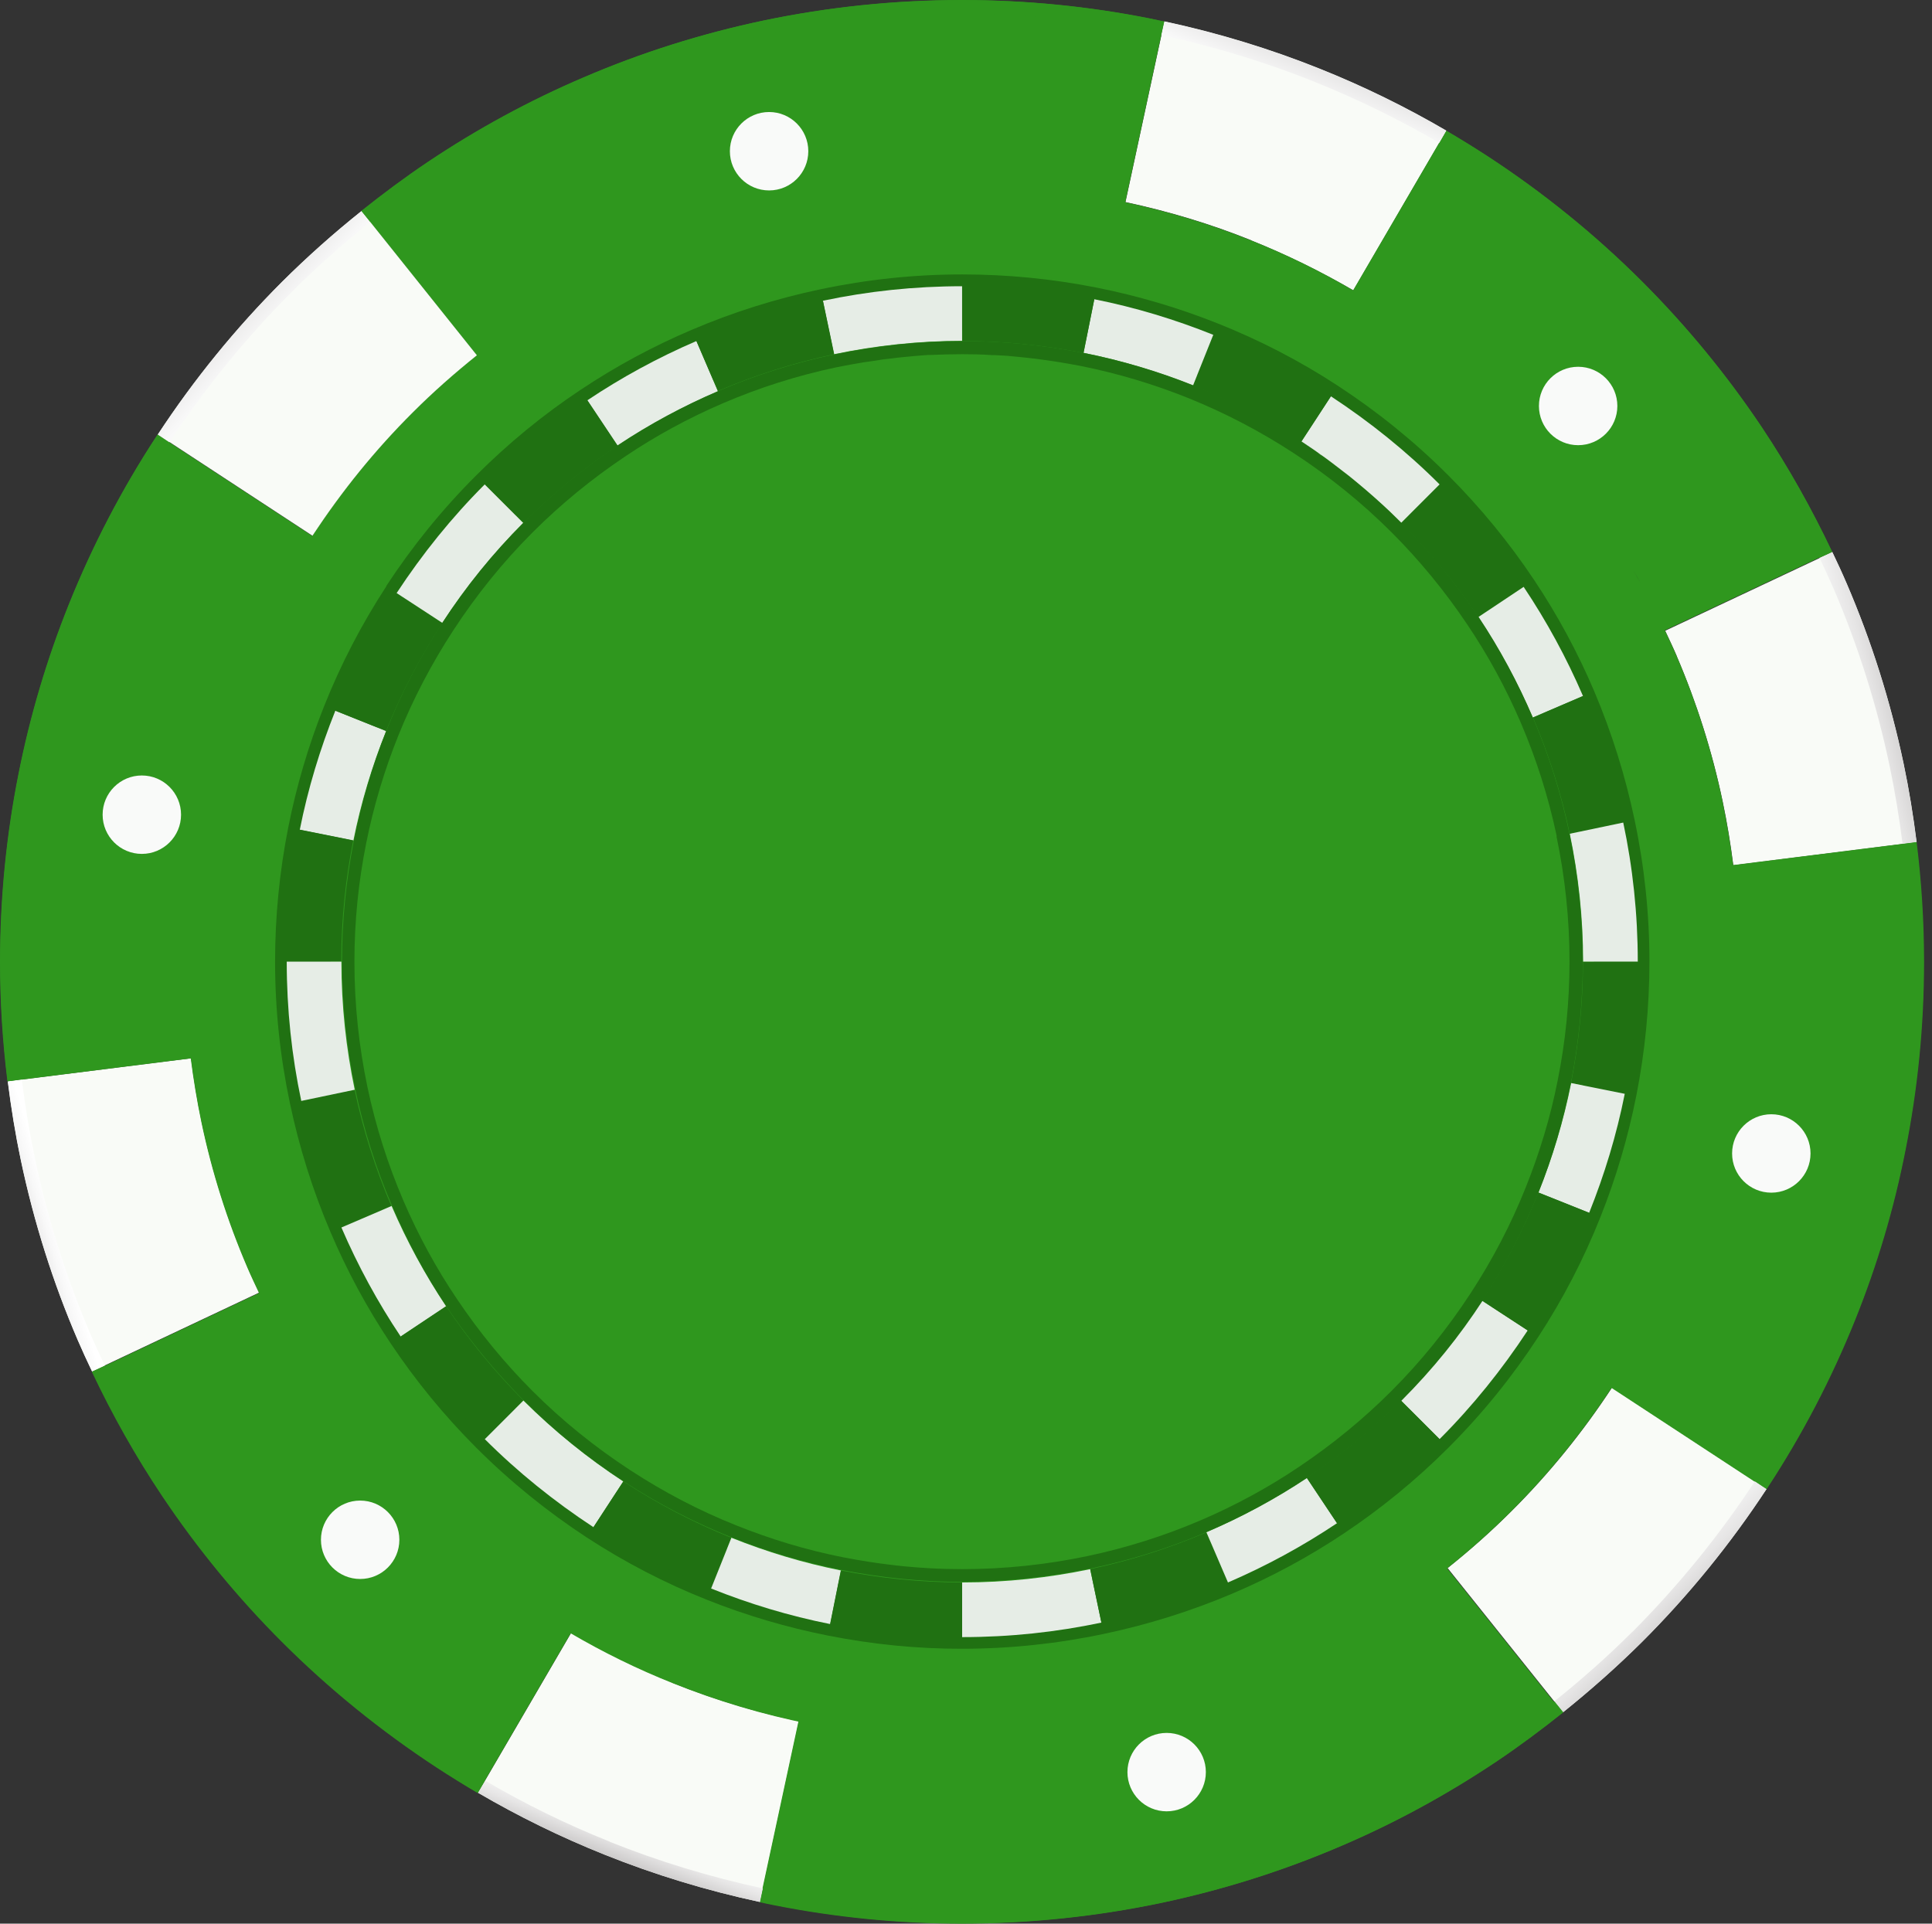 <svg xmlns="http://www.w3.org/2000/svg" width="239" height="238" viewBox="0 0 239 238" fill="none">
<rect x="0" y="0" width="239" height="238" fill="#333333" stroke="none"/>
<path d="M208.092 100.232C206.838 94.314 205.04 88.621 202.699 83.189C200.47 78.02 197.792 73.114 194.702 68.488C191.368 63.525 187.585 58.88 183.371 54.666C178.914 50.227 174.007 46.257 168.725 42.792C163.762 39.534 158.462 36.762 152.881 34.533C147.75 32.473 142.393 30.844 136.85 29.739C135.557 29.476 134.265 29.252 132.935 29.064C132.542 28.989 132.13 28.952 131.718 28.896C130.763 28.765 129.827 28.652 128.871 28.54C128.441 28.484 128.01 28.446 127.579 28.409C126.381 28.297 125.182 28.203 123.965 28.147H123.553C122.073 28.053 120.575 28.016 119.076 28.016C117.485 28.016 115.911 28.053 114.338 28.147H113.945C112.653 28.24 111.36 28.353 110.068 28.484C109.619 28.521 109.169 28.578 108.701 28.634C107.69 28.746 106.697 28.877 105.704 29.027C105.274 29.102 104.843 29.158 104.412 29.214C103.026 29.439 101.659 29.683 100.311 29.963C94.392 31.199 88.699 33.016 83.268 35.357C78.099 37.586 73.192 40.264 68.566 43.354C63.603 46.688 58.977 50.471 54.745 54.685C50.306 59.123 46.336 64.049 42.871 69.33C39.612 74.293 36.84 79.594 34.612 85.175C32.551 90.306 30.922 95.662 29.817 101.206C28.675 106.956 28.057 112.911 28.057 118.998C28.057 125.422 28.731 131.696 30.004 137.764C31.241 143.682 33.057 149.375 35.398 154.807C37.627 159.976 40.305 164.882 43.395 169.508C46.729 174.471 50.512 179.116 54.745 183.33C59.183 187.769 64.109 191.739 69.39 195.204C74.353 198.444 79.653 201.234 85.234 203.463C90.366 205.523 95.741 207.152 101.285 208.257C102.577 208.52 103.869 208.744 105.199 208.932C105.592 209.007 106.004 209.044 106.416 209.1C107.371 209.231 108.308 209.344 109.263 209.456C109.694 209.512 110.124 209.55 110.555 209.587C111.754 209.699 112.971 209.793 114.188 209.868C115.818 209.962 117.447 209.999 119.095 209.999C125.519 209.999 131.793 209.325 137.842 208.051C143.76 206.815 149.454 204.999 154.885 202.658C160.054 200.429 164.961 197.751 169.587 194.661C174.55 191.327 179.176 187.544 183.408 183.33C187.847 178.891 191.817 173.966 195.282 168.684C198.522 163.721 201.313 158.421 203.541 152.84C205.601 147.709 207.231 142.352 208.336 136.809C209.478 131.059 210.096 125.103 210.096 119.017C210.096 112.593 209.422 106.319 208.149 100.27L208.092 100.232ZM134.078 29.252C133.816 29.195 133.535 29.158 133.254 29.102C133.535 29.139 133.797 29.195 134.078 29.252ZM131.156 28.802C130.482 28.709 129.789 28.634 129.115 28.559C129.808 28.634 130.482 28.727 131.156 28.802ZM127.411 28.372C126.268 28.259 125.126 28.166 123.965 28.109C125.126 28.166 126.268 28.259 127.411 28.372ZM113.87 28.128C112.634 28.203 111.398 28.297 110.18 28.428C111.398 28.315 112.634 28.203 113.87 28.128ZM108.401 28.615C107.671 28.709 106.959 28.802 106.229 28.896C106.94 28.802 107.671 28.69 108.401 28.615ZM104.019 29.233C103.738 29.289 103.457 29.345 103.176 29.383C103.457 29.327 103.738 29.27 104.019 29.233ZM103.963 208.707C104.244 208.763 104.525 208.8 104.787 208.857C104.506 208.819 104.225 208.763 103.963 208.707ZM106.884 209.156C107.577 209.25 108.251 209.344 108.944 209.419C108.251 209.344 107.577 209.25 106.884 209.156ZM110.63 209.587C111.772 209.699 112.934 209.774 114.095 209.849C112.934 209.774 111.791 209.699 110.63 209.587Z" fill="#2F971E"/>
<path d="M30.638 156.812C28.184 151.081 26.255 145.051 24.944 138.796C24.401 136.211 23.97 133.589 23.633 130.93L0.953 133.776C1.365 137.054 1.89 140.294 2.564 143.496C4.193 151.231 6.553 158.685 9.606 165.783C10.168 167.094 10.767 168.386 11.385 169.679L32.061 159.921C31.574 158.872 31.087 157.842 30.619 156.775L30.638 156.812Z" fill="#F9FBF7"/>
<path d="M218.539 184.209L199.417 171.68C195.803 177.186 191.645 182.317 187 186.943C184.491 189.453 181.85 191.794 179.078 194.004L193.349 211.852C196.776 209.099 200.054 206.196 203.163 203.106C208.912 197.356 214.063 191.026 218.539 184.209Z" fill="#F9FBF7"/>
<path d="M83.285 208.223C78.902 206.463 74.669 204.384 70.643 202.043L59.125 221.801C64.126 224.723 69.351 227.289 74.782 229.461C80.944 231.933 87.386 233.9 94.016 235.323L98.829 212.962C93.473 211.819 88.266 210.246 83.285 208.242V208.223Z" fill="#F9FBF7"/>
<path d="M207.418 81.167C209.871 86.898 211.8 92.929 213.111 99.184C213.654 101.768 214.085 104.39 214.422 107.05L237.102 104.203C236.69 100.926 236.166 97.686 235.491 94.483C233.862 86.748 231.502 79.294 228.449 72.196C227.888 70.885 227.288 69.593 226.67 68.301L205.994 78.04C206.481 79.088 206.987 80.137 207.436 81.186L207.418 81.167Z" fill="#F9FBF7"/>
<path d="M154.771 29.741C159.154 31.501 163.367 33.58 167.413 35.921L178.931 16.163C173.93 13.241 168.705 10.675 163.274 8.503C157.112 6.03 150.67 4.064 144.04 2.641L139.227 25.002C144.583 26.145 149.789 27.718 154.771 29.722V29.741Z" fill="#F9FBF7"/>
<path d="M237.082 104.186L214.402 107.033C214.065 104.392 213.634 101.77 213.091 99.167C211.78 92.911 209.87 86.9 207.398 81.15C206.948 80.082 206.443 79.034 205.956 77.985L226.632 68.246C224.104 62.909 221.219 57.777 217.979 52.908C213.634 46.409 208.653 40.341 203.147 34.835C197.341 29.029 190.917 23.823 184.006 19.309C182.339 18.223 180.635 17.174 178.912 16.163L167.394 35.921C163.367 33.561 159.135 31.482 154.752 29.741C149.771 27.737 144.564 26.163 139.208 25.021L144.021 2.659C143.441 2.528 142.86 2.416 142.261 2.285C134.732 0.787 126.96 0 119 0C110.591 0 102.388 0.88 94.485 2.528C86.75 4.158 79.296 6.517 72.198 9.57C65.437 12.454 58.994 15.975 52.945 20.021C50.098 21.931 47.364 23.972 44.686 26.107L58.957 43.956C56.185 46.165 53.544 48.525 51.035 51.016C46.334 55.717 42.139 60.905 38.487 66.486L38.618 66.298L19.496 53.769L19.328 54.013C15.076 60.511 11.462 67.441 8.521 74.745C5.825 81.468 3.727 88.473 2.285 95.739C0.787 103.268 0 111.04 0 119C0 124.019 0.318 128.945 0.918 133.795L23.598 130.949C23.935 133.589 24.366 136.211 24.909 138.815C26.22 145.07 28.13 151.082 30.602 156.831C31.052 157.899 31.557 158.929 32.044 159.978L11.368 169.735C13.896 175.073 16.781 180.204 20.039 185.074C24.384 191.572 29.366 197.64 34.872 203.147C40.678 208.952 47.102 214.159 54.013 218.691C55.679 219.777 57.365 220.826 59.088 221.837L70.606 202.079C74.632 204.439 78.865 206.518 83.248 208.259C88.679 210.432 94.335 212.136 100.197 213.297C99.728 213.204 99.26 213.073 98.773 212.979L93.96 235.341C94.541 235.472 95.121 235.603 95.721 235.715C103.249 237.213 111.022 238 118.981 238C127.39 238 135.593 237.12 143.497 235.472C151.232 233.842 158.685 231.483 165.802 228.43C172.563 225.546 178.987 222.025 185.036 217.979C187.883 216.069 190.617 214.028 193.295 211.893L179.024 194.045C181.796 191.835 184.456 189.475 186.946 186.984C191.591 182.339 195.749 177.226 199.363 171.72L218.485 184.25L218.654 184.006C222.905 177.507 226.538 170.559 229.46 163.274C232.157 156.569 234.254 149.546 235.678 142.279C237.176 134.751 237.963 126.978 237.963 119.019C237.963 114 237.644 109.074 237.045 104.223L237.082 104.186ZM204.682 75.382C204.514 75.044 204.345 74.726 204.177 74.389C204.345 74.726 204.514 75.044 204.682 75.382ZM201.086 68.939C200.393 67.815 199.701 66.71 198.97 65.624C199.701 66.71 200.393 67.815 201.086 68.939ZM202.978 72.198C202.678 71.655 202.36 71.093 202.042 70.55C202.36 71.093 202.678 71.636 202.978 72.198ZM65.662 39.049C64.501 39.816 63.358 40.641 62.234 41.465C63.358 40.641 64.501 39.835 65.662 39.049ZM23.317 127.746L23.354 128.196L23.317 127.746ZM22.961 121.847C22.961 122.071 22.98 122.315 22.998 122.558C22.998 122.315 22.98 122.09 22.961 121.847ZM23.092 124.75C23.092 124.974 23.111 125.18 23.13 125.405C23.13 125.18 23.092 124.956 23.092 124.75ZM33.393 162.6C33.561 162.937 33.73 163.255 33.898 163.592C33.73 163.274 33.561 162.937 33.393 162.6ZM36.97 169.042C37.663 170.166 38.356 171.271 39.086 172.357C38.356 171.271 37.663 170.166 36.97 169.042ZM35.078 165.783C35.397 166.345 35.715 166.888 36.033 167.432C35.715 166.888 35.397 166.327 35.078 165.783ZM172.395 198.951C173.556 198.165 174.698 197.359 175.822 196.535C174.698 197.359 173.556 198.165 172.395 198.951ZM188.988 164.622C185.823 169.473 182.171 173.986 178.088 178.069C174.211 181.946 169.96 185.43 165.409 188.482C161.158 191.329 156.644 193.782 151.906 195.824C146.924 197.959 141.68 199.644 136.249 200.787C130.686 201.948 124.937 202.585 119.019 202.585C113.438 202.585 107.969 202.023 102.688 200.974C97.594 199.963 92.668 198.464 87.948 196.573C82.835 194.513 77.966 191.966 73.396 188.988C68.546 185.823 64.032 182.171 59.95 178.088C56.073 174.211 52.589 169.96 49.536 165.409C46.69 161.158 44.236 156.644 42.195 151.906C40.06 146.924 38.374 141.68 37.232 136.249C36.071 130.687 35.434 124.937 35.434 119.019C35.434 113.438 35.996 107.969 37.045 102.688C38.056 97.594 39.554 92.668 41.446 87.948C43.506 82.835 46.053 77.966 49.031 73.397C52.196 68.546 55.848 64.032 59.931 59.95C63.807 56.073 68.059 52.589 72.61 49.536C76.861 46.69 81.375 44.236 86.113 42.195C91.095 40.06 96.339 38.374 101.77 37.232C107.332 36.071 113.082 35.434 119 35.434C124.6 35.434 130.05 35.996 135.331 37.045C140.425 38.056 145.351 39.554 150.052 41.446C155.164 43.506 160.034 46.053 164.604 49.031C169.454 52.215 173.968 55.848 178.051 59.931C181.927 63.807 185.411 68.059 188.463 72.61C191.31 76.861 193.764 81.375 195.805 86.113C197.94 91.095 199.626 96.339 200.768 101.77C201.929 107.332 202.566 113.082 202.566 118.981C202.566 124.581 202.004 130.031 200.955 135.312C199.944 140.407 198.446 145.332 196.554 150.033C194.494 155.146 191.947 160.015 188.969 164.585L188.988 164.622ZM214.702 109.842L214.739 110.235L214.702 109.842ZM214.927 112.632C214.927 112.838 214.964 113.044 214.964 113.25C214.964 113.044 214.945 112.838 214.927 112.632ZM215.076 115.479C215.076 115.704 215.076 115.929 215.095 116.172C215.095 115.947 215.095 115.723 215.076 115.479Z" fill="#2F971E"/>
<path d="M51.072 51.018C53.581 48.508 56.241 46.167 58.994 43.958L44.723 26.109C41.296 28.844 38.018 31.765 34.909 34.855C29.16 40.605 24.009 46.935 19.533 53.752L38.655 66.282C42.269 60.776 46.427 55.644 51.072 51.018Z" fill="#F9FBF7"/>
<path d="M194.196 103.156C193.147 98.174 191.612 93.361 189.645 88.773C187.772 84.409 185.506 80.27 182.903 76.356C180.094 72.161 176.891 68.246 173.333 64.707C169.587 60.961 165.43 57.609 160.972 54.687C156.777 51.953 152.301 49.612 147.6 47.72C143.255 45.978 138.742 44.611 134.06 43.675C129.19 42.701 124.171 42.195 119.039 42.195C113.608 42.195 108.327 42.776 103.214 43.843C98.213 44.892 93.419 46.428 88.831 48.394C84.467 50.267 80.309 52.533 76.414 55.137C72.219 57.946 68.304 61.148 64.765 64.707C61.019 68.453 57.666 72.61 54.745 77.067C52.011 81.263 49.651 85.739 47.759 90.44C46.017 94.766 44.65 99.298 43.714 103.98C42.74 108.831 42.234 113.869 42.234 119C42.234 124.432 42.815 129.713 43.883 134.826C44.931 139.808 46.467 144.621 48.434 149.209C50.306 153.573 52.572 157.712 55.176 161.607C57.985 165.803 61.188 169.717 64.746 173.275C68.492 177.021 72.649 180.373 77.107 183.295C81.302 186.048 85.778 188.37 90.479 190.28C94.805 192.022 99.337 193.389 104.019 194.326C107.671 195.056 111.436 195.524 115.256 195.712C111.492 195.524 107.802 195.056 104.207 194.345C99.581 193.427 95.105 192.078 90.835 190.355C86.19 188.483 81.77 186.179 77.612 183.463C73.211 180.579 69.11 177.264 65.401 173.556C61.88 170.035 58.715 166.177 55.944 162.038C53.359 158.18 51.13 154.079 49.276 149.771C47.328 145.239 45.812 140.482 44.781 135.556C43.714 130.5 43.152 125.274 43.152 119.918C43.152 114.843 43.658 109.88 44.613 105.085C45.531 100.459 46.879 95.983 48.602 91.713C50.475 87.069 52.778 82.649 55.494 78.491C58.378 74.09 61.693 69.988 65.401 66.28C68.922 62.759 72.78 59.594 76.919 56.822C80.777 54.238 84.879 52.009 89.186 50.155C93.719 48.207 98.476 46.69 103.401 45.66C108.458 44.593 113.683 44.031 119.039 44.031C124.115 44.031 129.078 44.536 133.872 45.492C138.498 46.409 142.974 47.758 147.244 49.481C151.889 51.353 156.309 53.657 160.467 56.373C164.868 59.257 168.969 62.572 172.677 66.28C176.386 69.988 179.363 73.659 182.135 77.798C184.72 81.656 186.948 85.757 188.803 90.065C190.75 94.597 192.267 99.354 193.297 104.28C194.365 109.336 194.927 114.562 194.927 119.918C194.927 124.993 194.421 129.956 193.466 134.751C192.548 139.377 191.2 143.853 189.477 148.123C187.604 152.768 185.3 157.187 182.585 161.345C179.701 165.746 176.386 169.848 172.677 173.556C169.156 177.077 165.298 180.242 161.159 183.014C157.301 185.598 153.2 187.827 148.892 189.681C144.36 191.629 139.603 193.146 134.678 194.176C129.621 195.243 124.396 195.805 119.039 195.805C124.471 195.805 129.752 195.225 134.865 194.157C139.865 193.108 144.66 191.573 149.248 189.606C153.612 187.733 157.751 185.467 161.665 182.864C165.86 180.055 169.775 176.852 173.333 173.294C177.079 169.548 180.431 165.39 183.353 160.933C186.087 156.738 188.428 152.262 190.338 147.561C192.08 143.235 193.447 138.703 194.384 134.02C195.357 129.151 195.863 124.132 195.863 119C195.863 113.569 195.301 108.288 194.215 103.175L194.196 103.156Z" fill="#2F971E"/>
<path d="M47.795 72.534C44.705 77.272 42.139 82.235 40.097 87.366C38.15 92.236 36.67 97.274 35.659 102.368C34.572 107.855 34.029 113.418 34.029 118.98C34.029 124.861 34.647 130.723 35.865 136.491C37.007 141.922 38.674 147.26 40.884 152.429C42.907 157.186 45.379 161.793 48.319 166.194C51.372 170.764 54.893 175.09 58.919 179.117C63.171 183.368 67.759 187.057 72.591 190.223C77.329 193.313 82.292 195.879 87.424 197.92C92.293 199.868 97.331 201.347 102.425 202.359C107.913 203.445 113.475 204.007 119.037 203.988C124.918 203.988 130.78 203.37 136.548 202.153C141.98 201.01 147.317 199.343 152.486 197.152C157.243 195.129 161.85 192.657 166.252 189.717C170.821 186.664 175.147 183.143 179.174 179.117C183.425 174.865 187.115 170.277 190.28 165.426C193.37 160.707 195.936 155.725 197.977 150.593C199.925 145.705 201.405 140.686 202.416 135.592C203.502 130.105 204.045 124.542 204.045 118.961C204.045 113.099 203.427 107.218 202.21 101.45C201.068 96.019 199.401 90.681 197.21 85.512C195.187 80.755 192.715 76.148 189.774 71.747C186.722 67.177 183.201 62.851 179.174 58.824C174.923 54.573 170.334 50.884 165.484 47.718C160.764 44.628 155.782 42.062 150.651 40.021C145.763 38.073 140.743 36.594 135.649 35.583C130.162 34.496 124.6 33.953 119.019 33.953C113.157 33.953 107.276 34.571 101.508 35.788C96.076 36.931 90.739 38.598 85.57 40.808C80.813 42.83 76.206 45.303 71.804 48.243C67.235 51.277 62.908 54.816 58.882 58.843C54.63 63.094 50.941 67.683 47.776 72.515L47.795 72.534ZM88.285 47.138C93.042 45.115 97.93 43.58 102.931 42.531C108.231 41.426 113.625 40.845 119.037 40.845C124.15 40.845 129.282 41.351 134.32 42.343C139.002 43.261 143.628 44.628 148.104 46.426C152.823 48.299 157.393 50.659 161.738 53.505C166.195 56.408 170.409 59.798 174.305 63.712C177.994 67.402 181.234 71.391 184.043 75.586C186.74 79.632 189.006 83.864 190.879 88.247C192.902 93.004 194.438 97.892 195.486 102.892C196.591 108.192 197.172 113.586 197.172 118.999C197.172 124.111 196.666 129.243 195.674 134.281C194.756 138.963 193.389 143.589 191.61 148.065C189.718 152.785 187.377 157.354 184.53 161.699C181.628 166.157 178.238 170.371 174.323 174.266C170.634 177.956 166.645 181.214 162.45 184.005C158.404 186.702 154.172 188.968 149.808 190.841C145.051 192.863 140.163 194.399 135.162 195.448C129.862 196.553 124.469 197.133 119.056 197.133C113.943 197.133 108.83 196.628 103.774 195.635C99.092 194.699 94.466 193.35 89.99 191.552C85.27 189.661 80.7 187.32 76.355 184.473C71.898 181.57 67.684 178.162 63.77 174.266C60.08 170.577 56.822 166.587 54.031 162.392C51.334 158.347 49.068 154.114 47.195 149.751C45.173 144.994 43.637 140.105 42.588 135.105C41.483 129.805 40.903 124.411 40.903 118.999C40.903 113.886 41.408 108.773 42.401 103.716C43.319 99.034 44.686 94.408 46.484 89.932C48.356 85.213 50.716 80.643 53.563 76.298C56.466 71.841 59.856 67.627 63.77 63.731C67.459 60.042 71.449 56.783 75.644 53.992C79.689 51.296 83.922 49.029 88.304 47.157L88.285 47.138Z" fill="#207112"/>
<path d="M182.881 76.355L188.499 72.609C185.447 68.039 181.963 63.788 178.086 59.93L173.311 64.705C176.869 68.264 180.071 72.178 182.881 76.355Z" fill="#207112"/>
<path d="M189.626 88.772L195.825 86.112C193.784 81.374 191.33 76.861 188.484 72.609L182.865 76.355C185.468 80.251 187.735 84.408 189.607 88.772H189.626Z" fill="#E6EDE6"/>
<path d="M194.192 103.156L200.803 101.77C199.66 96.339 197.993 91.095 195.84 86.113L189.641 88.773C191.607 93.361 193.143 98.174 194.192 103.156Z" fill="#207112"/>
<path d="M173.311 173.275L178.086 178.051C182.169 173.968 185.802 169.454 188.986 164.604L183.33 160.914C180.409 165.371 177.056 169.51 173.311 173.275Z" fill="#E6EDE6"/>
<path d="M47.759 90.439L41.485 87.93C39.594 92.649 38.095 97.575 37.084 102.669L43.714 103.999C44.65 99.317 46.017 94.803 47.759 90.458V90.439Z" fill="#E6EDE6"/>
<path d="M43.861 134.828L37.25 136.214C38.392 141.645 40.059 146.889 42.213 151.871L48.412 149.212C46.446 144.623 44.91 139.81 43.861 134.828Z" fill="#207112"/>
<path d="M43.711 103.978L37.081 102.648C36.033 107.93 35.471 113.399 35.471 118.98H42.213C42.213 113.848 42.737 108.829 43.693 103.959L43.711 103.978Z" fill="#207112"/>
<path d="M42.213 118.98H35.471C35.471 124.88 36.089 130.648 37.269 136.211L43.88 134.825C42.812 129.712 42.232 124.43 42.232 118.999L42.213 118.98Z" fill="#E6EDE6"/>
<path d="M48.434 149.211L42.234 151.87C44.276 156.609 46.729 161.122 49.576 165.374L55.194 161.628C52.591 157.732 50.325 153.575 48.452 149.23L48.434 149.211Z" fill="#E6EDE6"/>
<path d="M64.743 173.273L59.967 178.049C64.05 182.132 68.563 185.765 73.414 188.949L77.103 183.293C72.646 180.371 68.507 177.019 64.743 173.273Z" fill="#E6EDE6"/>
<path d="M55.175 161.609L49.557 165.354C52.609 169.924 56.112 174.175 59.97 178.033L64.745 173.258C61.187 169.699 57.984 165.785 55.175 161.59V161.609Z" fill="#207112"/>
<path d="M77.104 183.296L73.414 188.952C77.984 191.93 82.853 194.496 87.966 196.537L90.476 190.263C85.775 188.371 81.299 186.03 77.104 183.277V183.296Z" fill="#207112"/>
<path d="M54.725 77.068L49.069 73.379C46.092 77.949 43.544 82.818 41.484 87.931L47.758 90.44C49.65 85.74 51.991 81.263 54.744 77.068H54.725Z" fill="#207112"/>
<path d="M119.017 42.175V35.414C113.118 35.414 107.349 36.032 101.787 37.212L103.173 43.823C108.286 42.756 113.567 42.175 118.998 42.175H119.017Z" fill="#E6EDE6"/>
<path d="M88.807 48.394L86.148 42.195C81.409 44.237 76.896 46.69 72.644 49.537L76.39 55.155C80.286 52.552 84.443 50.286 88.807 48.413V48.394Z" fill="#E6EDE6"/>
<path d="M103.193 43.826L101.807 37.215C96.376 38.357 91.151 40.024 86.15 42.178L88.81 48.377C93.398 46.41 98.212 44.875 103.193 43.826Z" fill="#207112"/>
<path d="M64.742 64.705L59.966 59.93C55.883 64.013 52.25 68.526 49.066 73.377L54.722 77.066C57.644 72.609 60.996 68.47 64.742 64.705Z" fill="#E6EDE6"/>
<path d="M76.409 55.134L72.663 49.516C68.094 52.568 63.842 56.052 59.984 59.929L64.76 64.704C68.319 61.146 72.214 57.943 76.409 55.134Z" fill="#207112"/>
<path d="M194.193 103.155C195.261 108.268 195.841 113.55 195.841 118.981H202.602C202.602 113.081 201.984 107.313 200.804 101.77L194.193 103.155Z" fill="#E6EDE6"/>
<path d="M194.344 134.001L200.974 135.331C202.022 130.05 202.584 124.581 202.584 119H195.823C195.823 124.132 195.299 129.151 194.344 134.02V134.001Z" fill="#207112"/>
<path d="M173.31 64.707L178.086 59.931C174.003 55.848 169.489 52.215 164.639 49.031L160.949 54.687C165.407 57.609 169.546 60.961 173.31 64.707Z" fill="#E6EDE6"/>
<path d="M190.316 147.541L196.59 150.05C198.482 145.331 199.98 140.424 200.992 135.33L194.362 134C193.425 138.682 192.058 143.196 190.316 147.541Z" fill="#E6EDE6"/>
<path d="M90.478 190.262L87.969 196.536C92.688 198.427 97.614 199.926 102.708 200.937L104.038 194.307C99.356 193.371 94.842 192.003 90.497 190.262H90.478Z" fill="#E6EDE6"/>
<path d="M160.952 54.686L164.642 49.03C160.072 46.053 155.203 43.505 150.09 41.445L147.58 47.719C152.281 49.611 156.757 51.952 160.952 54.686Z" fill="#207112"/>
<path d="M147.58 47.699L150.089 41.425C145.37 39.533 140.463 38.035 135.369 37.023L134.039 43.653C138.721 44.59 143.235 45.957 147.58 47.699Z" fill="#E6EDE6"/>
<path d="M183.333 160.915L188.989 164.605C191.967 160.035 194.514 155.165 196.574 150.053L190.3 147.543C188.409 152.244 186.068 156.72 183.314 160.915H183.333Z" fill="#207112"/>
<path d="M119.021 195.789V202.55C124.921 202.55 130.689 201.932 136.252 200.752L134.866 194.141C129.753 195.208 124.471 195.789 119.04 195.789H119.021Z" fill="#E6EDE6"/>
<path d="M134.039 43.674L135.368 37.044C130.087 35.995 124.618 35.434 119.037 35.434V42.194C124.169 42.194 129.188 42.719 134.057 43.674H134.039Z" fill="#207112"/>
<path d="M104.017 194.305L102.688 200.935C107.969 201.983 113.438 202.545 119.019 202.545V195.784C113.887 195.784 108.868 195.26 103.998 194.305H104.017Z" fill="#207112"/>
<path d="M134.861 194.137L136.247 200.748C141.678 199.606 146.904 197.939 151.904 195.785L149.245 189.586C144.656 191.552 139.843 193.088 134.861 194.137Z" fill="#207112"/>
<path d="M149.246 189.589L151.906 195.788C156.644 193.747 161.157 191.293 165.409 188.447L161.663 182.828C157.767 185.431 153.61 187.697 149.246 189.57V189.589Z" fill="#E6EDE6"/>
<path d="M161.648 182.844L165.393 188.462C169.963 185.409 174.214 181.926 178.072 178.049L173.297 173.273C169.738 176.832 165.824 180.034 161.629 182.844H161.648Z" fill="#207112"/>
<path d="M24.123 134.113C24.16 134.375 24.198 134.638 24.235 134.881C24.198 134.619 24.16 134.357 24.123 134.113Z" fill="#2F971E"/>
<path d="M186.984 186.943C191.629 182.299 195.787 177.186 199.401 171.68C195.787 177.186 191.629 182.317 186.984 186.943Z" fill="#2F971E"/>
<path d="M90.963 210.922C93.529 211.708 96.151 212.383 98.81 212.945C96.151 212.383 93.547 211.708 90.963 210.922Z" fill="#2F971E"/>
<path d="M87.141 209.68C88.171 210.054 89.219 210.373 90.287 210.71C89.238 210.373 88.189 210.036 87.141 209.68Z" fill="#2F971E"/>
<path d="M213.822 103.082L213.878 103.457L213.822 103.082Z" fill="#2F971E"/>
<path d="M44.462 58.34C42.402 60.868 40.473 63.528 38.656 66.262C40.454 63.528 42.402 60.868 44.462 58.34Z" fill="#F9FAF9"/>
<path d="M47.665 54.613C46.654 55.737 45.68 56.879 44.725 58.041C45.68 56.879 46.654 55.737 47.665 54.613Z" fill="#F9FAF9"/>
<path d="M12.977 168.967C12.378 167.693 11.779 166.42 11.217 165.128C8.221 158.123 5.879 150.782 4.288 143.159C3.632 140.013 3.108 136.81 2.696 133.57L0.973 133.795C1.385 137.073 1.909 140.313 2.583 143.515C4.213 151.25 6.572 158.704 9.625 165.802C10.187 167.113 10.786 168.405 11.404 169.697L12.977 168.967Z" fill="url(#paint0_linear_4081_817)"/>
<path d="M201.929 201.893C198.877 204.945 195.637 207.811 192.266 210.508L193.352 211.856C196.779 209.103 200.057 206.2 203.166 203.11C208.915 197.36 214.065 191.03 218.542 184.213L217.099 183.258C212.68 189.981 207.604 196.218 201.948 201.893H201.929Z" fill="url(#paint1_linear_4081_817)"/>
<path d="M75.419 227.848C70.062 225.713 64.931 223.185 60.005 220.301L59.125 221.799C64.126 224.721 69.351 227.286 74.782 229.459C80.944 231.931 87.386 233.898 94.016 235.321L94.372 233.635C87.836 232.231 81.505 230.302 75.419 227.867V227.848Z" fill="url(#paint2_linear_4081_817)"/>
<path d="M226.839 72.851C229.835 79.855 232.176 87.197 233.768 94.819C234.424 97.966 234.948 101.168 235.36 104.408L237.083 104.184C236.671 100.906 236.147 97.666 235.472 94.463C233.843 86.729 231.483 79.275 228.43 72.177C227.869 70.866 227.269 69.573 226.651 68.281L225.078 69.012C225.677 70.285 226.277 71.559 226.839 72.851Z" fill="url(#paint3_linear_4081_817)"/>
<path d="M162.637 10.133C167.993 12.287 173.144 14.815 178.05 17.68L178.912 16.182C173.912 13.26 168.686 10.695 163.255 8.522C157.093 6.05 150.651 4.084 144.021 2.66L143.646 4.346C150.183 5.75 156.513 7.679 162.6 10.114L162.637 10.133Z" fill="url(#paint4_linear_4081_817)"/>
<path d="M2.695 133.57C2.095 128.795 1.777 123.925 1.777 118.981C1.777 111.134 2.563 103.474 4.024 96.057C5.448 88.903 7.508 81.992 10.167 75.381C13.051 68.19 16.628 61.354 20.805 54.949L20.974 54.705L19.531 53.75L19.363 53.993C15.111 60.492 11.497 67.422 8.557 74.726C5.86 81.449 3.762 88.454 2.32 95.72C0.822 103.249 0.035 111.021 0.035 118.981C0.035 124 0.354 128.926 0.953 133.776L2.676 133.552L2.695 133.57Z" fill="#2F971E"/>
<path d="M60.004 220.299C58.3 219.307 56.633 218.277 54.985 217.209C48.168 212.752 41.857 207.62 36.126 201.889C30.695 196.458 25.788 190.484 21.518 184.079C18.315 179.284 15.468 174.228 12.977 168.965L11.404 169.695C13.933 175.033 16.817 180.164 20.076 185.034C24.421 191.533 29.402 197.601 34.908 203.107C40.714 208.912 47.138 214.119 54.049 218.651C55.716 219.737 57.401 220.786 59.124 221.798L60.004 220.299Z" fill="#2F971E"/>
<path d="M192.266 210.508C189.644 212.605 186.929 214.628 184.138 216.501C178.182 220.49 171.834 223.936 165.185 226.801C158.181 229.798 150.839 232.139 143.217 233.731C135.426 235.36 127.335 236.222 119.057 236.222C111.21 236.222 103.55 235.435 96.133 233.974C95.553 233.862 94.972 233.731 94.41 233.619L94.055 235.304C94.635 235.435 95.216 235.566 95.815 235.679C103.344 237.177 111.116 237.964 119.076 237.964C127.485 237.964 135.688 237.083 143.591 235.435C151.326 233.806 158.78 231.446 165.897 228.393C172.658 225.509 179.081 221.988 185.131 217.943C187.977 216.033 190.712 213.991 193.39 211.856L192.304 210.508H192.266Z" fill="#2F971E"/>
<path d="M237.083 104.188L235.36 104.412C235.959 109.188 236.277 114.057 236.277 119.002C236.277 126.849 235.491 134.509 234.03 141.925C232.607 149.079 230.547 155.99 227.887 162.601C225.003 169.793 221.426 176.629 217.249 183.034L217.1 183.277L218.542 184.233L218.71 183.989C222.962 177.49 226.595 170.542 229.517 163.257C232.213 156.552 234.311 149.529 235.734 142.262C237.233 134.733 238.019 126.961 238.019 119.002C238.019 113.982 237.701 109.057 237.102 104.206L237.083 104.188Z" fill="#2F971E"/>
<path d="M178.053 17.683C179.757 18.675 181.424 19.705 183.072 20.773C189.889 25.23 196.201 30.362 201.931 36.093C207.363 41.524 212.251 47.498 216.54 53.903C219.742 58.698 222.589 63.754 225.08 69.017L226.653 68.287C224.125 62.949 221.24 57.818 218 52.948C213.655 46.449 208.674 40.381 203.167 34.875C197.362 29.07 190.938 23.863 184.027 19.349C182.36 18.263 180.656 17.215 178.933 16.203L178.071 17.701L178.053 17.683Z" fill="#2F971E"/>
<path d="M45.791 27.453C48.413 25.355 51.128 23.332 53.919 21.46C59.874 17.471 66.223 14.024 72.872 11.159C79.876 8.162 87.218 5.821 94.84 4.23C102.631 2.6 110.722 1.739 119 1.739C126.847 1.739 134.507 2.525 141.923 3.986C142.504 4.098 143.084 4.23 143.646 4.361L144.021 2.675C143.44 2.544 142.86 2.432 142.26 2.3C134.732 0.802 126.959 0.016 119 0.016C110.591 0.016 102.388 0.896 94.484 2.544C86.749 4.173 79.296 6.533 72.198 9.586C65.437 12.47 58.994 15.991 52.945 20.036C50.098 21.947 47.364 23.988 44.685 26.123L45.772 27.471L45.791 27.453Z" fill="#2F971E"/>
<path d="M36.126 36.089C39.178 33.036 42.419 30.17 45.79 27.473L44.703 26.125C41.276 28.859 37.999 31.781 34.89 34.871C29.14 40.621 23.99 46.951 19.514 53.768L20.956 54.723C25.376 48 30.451 41.763 36.107 36.107L36.126 36.089Z" fill="url(#paint5_linear_4081_817)"/>
<path d="M139.471 219.253C139.471 216.575 141.643 214.402 144.321 214.402C146.999 214.402 149.172 216.575 149.172 219.253C149.172 221.931 146.999 224.104 144.321 224.104C141.643 224.104 139.471 221.931 139.471 219.253Z" fill="#F9FAF9"/>
<path d="M90.291 18.71C90.291 16.032 92.463 13.859 95.142 13.859C97.82 13.859 99.992 16.032 99.992 18.71C99.992 21.388 97.82 23.561 95.142 23.561C92.463 23.561 90.291 21.388 90.291 18.71Z" fill="#F9FAF9"/>
<path d="M12.695 100.796C12.695 98.118 14.868 95.945 17.546 95.945C20.224 95.945 22.397 98.118 22.397 100.796C22.397 103.474 20.224 105.647 17.546 105.647C14.868 105.647 12.695 103.474 12.695 100.796Z" fill="#F9FAF9"/>
<path d="M39.703 190.507C39.703 187.829 41.876 185.656 44.554 185.656C47.232 185.656 49.404 187.829 49.404 190.507C49.404 193.185 47.232 195.358 44.554 195.358C41.876 195.358 39.703 193.185 39.703 190.507Z" fill="#F9FAF9"/>
<path d="M214.271 142.71C214.271 140.032 216.444 137.859 219.122 137.859C221.8 137.859 223.973 140.032 223.973 142.71C223.973 145.388 221.8 147.561 219.122 147.561C216.444 147.561 214.271 145.388 214.271 142.71Z" fill="#F9FAF9"/>
<path d="M190.375 50.23C190.375 47.551 192.547 45.379 195.226 45.379C197.904 45.379 200.076 47.551 200.076 50.23C200.076 52.908 197.904 55.08 195.226 55.08C192.547 55.08 190.375 52.908 190.375 50.23Z" fill="#F9FAF9"/>
<path d="M183.369 160.933C186.159 156.663 188.463 152.168 190.317 147.542C192.077 143.141 193.407 138.59 194.325 134.002C195.299 129.057 195.804 124.02 195.804 118.982C195.804 113.681 195.242 108.381 194.156 103.156C193.126 98.249 191.628 93.436 189.624 88.773C187.789 84.484 185.56 80.308 182.919 76.337C182.301 75.419 181.646 74.502 180.99 73.603C180.784 73.322 180.578 73.041 180.372 72.779C179.885 72.142 179.398 71.487 178.893 70.868C178.668 70.588 178.443 70.288 178.2 70.007C177.544 69.22 176.889 68.453 176.196 67.685L175.971 67.422C175.128 66.486 174.267 65.568 173.368 64.688C172.413 63.733 171.457 62.815 170.465 61.935L170.221 61.71C169.397 60.98 168.573 60.268 167.73 59.575C167.431 59.332 167.131 59.088 166.832 58.845C166.157 58.32 165.483 57.796 164.809 57.29C164.509 57.066 164.228 56.86 163.929 56.635C162.973 55.942 162 55.268 161.026 54.631C156.756 51.84 152.261 49.537 147.635 47.683C143.234 45.922 138.702 44.593 134.094 43.675C129.15 42.701 124.112 42.195 119.074 42.195C113.774 42.195 108.474 42.757 103.249 43.843C98.342 44.873 93.529 46.372 88.865 48.376C84.576 50.211 80.4 52.44 76.43 55.08C72.309 57.834 68.395 61.017 64.762 64.651C60.923 68.49 57.589 72.629 54.742 77.011C51.952 81.281 49.629 85.776 47.794 90.402C46.034 94.803 44.704 99.354 43.786 103.943C42.812 108.887 42.307 113.925 42.307 118.944C42.307 124.244 42.868 129.544 43.955 134.77C44.985 139.676 46.483 144.49 48.487 149.153C50.322 153.442 52.551 157.618 55.192 161.589C55.81 162.506 56.447 163.424 57.121 164.323C57.327 164.604 57.533 164.885 57.739 165.147C58.226 165.784 58.731 166.439 59.237 167.057C59.462 167.338 59.687 167.619 59.93 167.919C60.586 168.705 61.241 169.473 61.934 170.241C62.852 171.252 63.788 172.264 64.781 173.256C68.62 177.096 72.759 180.429 77.141 183.276C81.412 186.067 85.906 188.37 90.532 190.224C94.933 191.985 99.466 193.314 104.073 194.232C109.017 195.206 114.055 195.712 119.093 195.712C124.393 195.712 129.693 195.15 134.918 194.064C139.825 193.034 144.638 191.535 149.302 189.531C153.609 187.696 157.767 185.467 161.737 182.827C165.858 180.074 169.772 176.89 173.405 173.256C177.244 169.417 180.578 165.278 183.425 160.896L183.369 160.933ZM181.552 74.408C181.421 74.221 181.29 74.034 181.159 73.828C181.29 74.015 181.421 74.202 181.552 74.408ZM180.072 72.404C179.717 71.936 179.361 71.487 179.005 71.018C179.361 71.468 179.717 71.936 180.072 72.404ZM178.106 69.913C177.488 69.164 176.851 68.434 176.196 67.703C176.851 68.434 177.488 69.164 178.106 69.913ZM170.165 61.691C169.379 60.999 168.592 60.324 167.787 59.669C168.592 60.324 169.379 60.999 170.165 61.691ZM166.607 58.714C166.12 58.339 165.633 57.965 165.146 57.59C165.633 57.965 166.12 58.339 166.607 58.714ZM163.629 56.466C163.442 56.335 163.236 56.204 163.048 56.054C163.236 56.185 163.442 56.316 163.629 56.466ZM56.503 163.536C56.634 163.724 56.765 163.93 56.915 164.117C56.784 163.93 56.634 163.724 56.503 163.536ZM57.982 165.54C58.338 166.009 58.694 166.458 59.05 166.926C58.675 166.477 58.319 166.009 57.982 165.54ZM59.949 168.031C60.567 168.78 61.204 169.529 61.859 170.26C61.204 169.529 60.567 168.78 59.949 168.031Z" fill="#207112"/>
<path d="M192.584 103.493C191.554 98.605 190.056 93.904 188.127 89.409C186.292 85.139 184.082 81.075 181.516 77.273C178.763 73.172 175.635 69.351 172.152 65.868C168.481 62.197 164.417 58.919 160.053 56.073C155.952 53.394 151.569 51.091 146.962 49.237C142.711 47.532 138.291 46.203 133.721 45.285C132.654 45.079 131.586 44.892 130.5 44.723C130.163 44.667 129.826 44.63 129.489 44.573C128.702 44.461 127.915 44.367 127.129 44.274C126.773 44.236 126.417 44.199 126.061 44.161C125.069 44.068 124.076 43.993 123.065 43.937H122.709C121.492 43.843 120.255 43.824 119.001 43.824C117.69 43.824 116.379 43.862 115.086 43.918H114.768C113.701 43.993 112.633 44.086 111.566 44.199C111.191 44.236 110.816 44.274 110.442 44.33C109.618 44.423 108.794 44.536 107.97 44.667C107.614 44.723 107.258 44.761 106.902 44.817C105.76 45.004 104.636 45.21 103.512 45.435C98.624 46.465 93.923 47.963 89.429 49.892C85.159 51.728 81.094 53.938 77.293 56.503C73.191 59.256 69.371 62.384 65.887 65.868C62.216 69.538 58.939 73.602 56.092 77.966C53.414 82.067 51.11 86.45 49.256 91.057C47.552 95.308 46.222 99.728 45.305 104.298C44.349 109.055 43.844 113.962 43.844 119C43.844 124.319 44.406 129.488 45.454 134.488C46.484 139.376 47.983 144.077 49.912 148.572C51.747 152.842 53.957 156.906 56.523 160.708C59.276 164.809 62.404 168.63 65.887 172.113C69.558 175.784 73.622 179.062 77.986 181.908C82.087 184.587 86.469 186.89 91.077 188.726C95.328 190.43 99.748 191.778 104.318 192.677C105.385 192.883 106.453 193.071 107.539 193.239C107.876 193.295 108.213 193.333 108.55 193.389C109.337 193.501 110.123 193.595 110.91 193.689C111.266 193.726 111.622 193.763 111.978 193.801C112.97 193.895 113.963 193.969 114.974 194.026C116.304 194.101 117.652 194.138 119.019 194.138C124.338 194.138 129.507 193.576 134.508 192.527C139.396 191.497 144.097 189.999 148.591 188.07C152.862 186.235 156.926 184.025 160.727 181.459C164.829 178.706 168.65 175.578 172.133 172.095C175.804 168.424 179.081 164.36 181.928 159.996C184.606 155.895 186.91 151.512 188.745 146.905C190.449 142.654 191.798 138.234 192.697 133.664C193.652 128.907 194.158 124 194.158 118.962C194.158 113.662 193.596 108.475 192.547 103.474L192.584 103.493ZM131.455 44.873C131.23 44.836 131.006 44.779 130.781 44.761C131.006 44.798 131.23 44.836 131.455 44.873ZM129.039 44.498C128.477 44.423 127.915 44.349 127.354 44.292C127.915 44.367 128.477 44.423 129.039 44.498ZM125.949 44.143C125.012 44.049 124.057 43.974 123.102 43.937C124.057 43.993 125.012 44.068 125.949 44.143ZM110.236 44.349C109.636 44.423 109.037 44.498 108.438 44.573C109.037 44.48 109.618 44.405 110.236 44.349ZM106.621 44.854C106.396 44.892 106.172 44.948 105.928 44.985C106.153 44.948 106.396 44.892 106.621 44.854ZM106.584 193.071C106.809 193.108 107.033 193.145 107.277 193.183C107.052 193.145 106.827 193.108 106.584 193.071ZM109 193.445C109.562 193.52 110.123 193.595 110.704 193.651C110.142 193.576 109.562 193.52 109 193.445ZM112.09 193.801C113.045 193.895 113.981 193.969 114.937 194.026C113.981 193.969 113.026 193.895 112.09 193.801Z" fill="#2F971E"/>
<defs>
<linearGradient id="paint0_linear_4081_817" x1="-0.991" y1="150.254" x2="6.03" y2="148.175" gradientUnits="userSpaceOnUse">
<stop stop-color="#B3B0B1"/>
<stop offset="0.2" stop-color="#C8C6C6"/>
<stop offset="0.53" stop-color="#E6E5E5"/>
<stop offset="0.81" stop-color="#F8F8F8"/>
<stop offset="1" stop-color="white"/>
</linearGradient>
<linearGradient id="paint1_linear_4081_817" x1="212.579" y1="201.73" x2="202.488" y2="191.639" gradientUnits="userSpaceOnUse">
<stop stop-color="#B3B0B1"/>
<stop offset="0.2" stop-color="#C8C6C6"/>
<stop offset="0.53" stop-color="#E6E5E5"/>
<stop offset="0.81" stop-color="#F8F8F8"/>
<stop offset="1" stop-color="white"/>
</linearGradient>
<linearGradient id="paint2_linear_4081_817" x1="77.396" y1="232.473" x2="80.074" y2="225.537" gradientUnits="userSpaceOnUse">
<stop stop-color="#B3B0B1"/>
<stop offset="0.2" stop-color="#C8C6C6"/>
<stop offset="0.53" stop-color="#E6E5E5"/>
<stop offset="0.81" stop-color="#F8F8F8"/>
<stop offset="1" stop-color="white"/>
</linearGradient>
<linearGradient id="paint3_linear_4081_817" x1="237.896" y1="82.82" x2="225.124" y2="85.769" gradientUnits="userSpaceOnUse">
<stop stop-color="#B3B0B1"/>
<stop offset="0.2" stop-color="#C8C6C6"/>
<stop offset="0.53" stop-color="#E6E5E5"/>
<stop offset="0.81" stop-color="#F8F8F8"/>
<stop offset="1" stop-color="white"/>
</linearGradient>
<linearGradient id="paint4_linear_4081_817" x1="162.86" y1="0.46" x2="157.927" y2="12.404" gradientUnits="userSpaceOnUse">
<stop stop-color="#B3B0B1"/>
<stop offset="0.2" stop-color="#C8C6C6"/>
<stop offset="0.53" stop-color="#E6E5E5"/>
<stop offset="0.81" stop-color="#F8F8F8"/>
<stop offset="1" stop-color="white"/>
</linearGradient>
<linearGradient id="paint5_linear_4081_817" x1="22.638" y1="32.777" x2="34.378" y2="43.651" gradientUnits="userSpaceOnUse">
<stop stop-color="#B3B0B1"/>
<stop offset="0.2" stop-color="#C8C6C6"/>
<stop offset="0.53" stop-color="#E6E5E5"/>
<stop offset="0.81" stop-color="#F8F8F8"/>
<stop offset="1" stop-color="white"/>
</linearGradient>
</defs>
</svg>